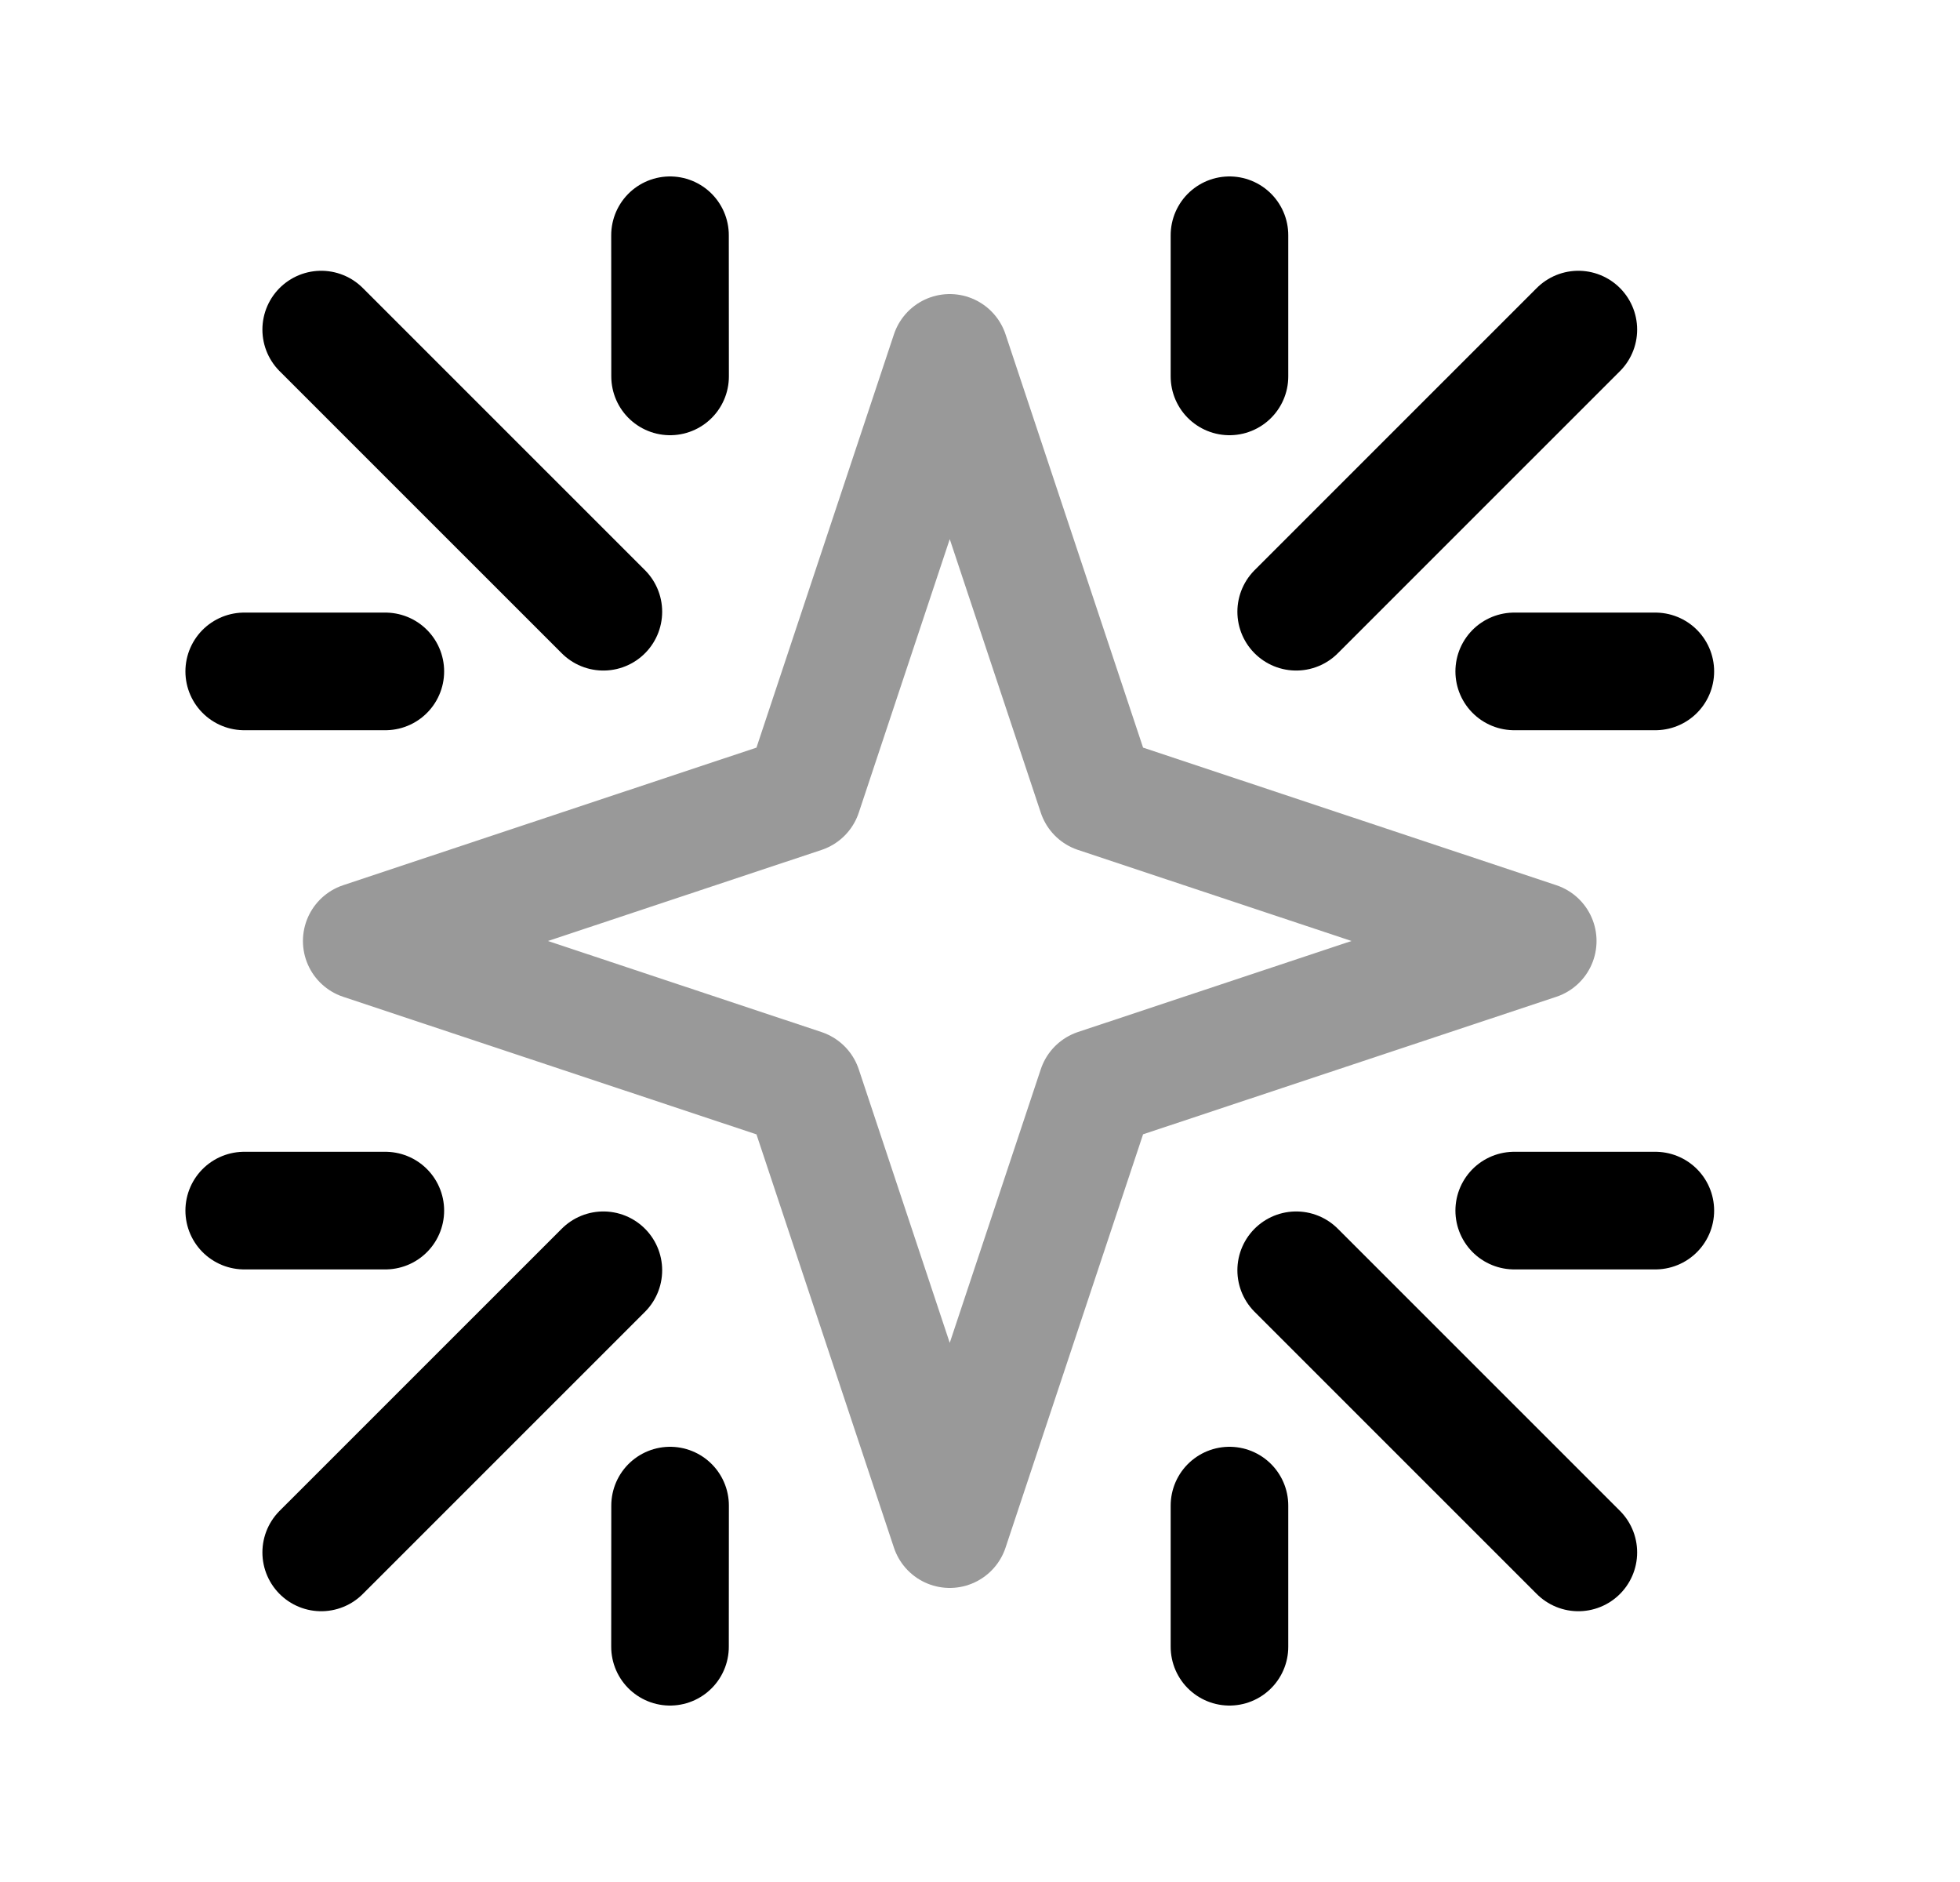 <svg width="25" height="24" viewBox="0 0 25 24" fill="none" xmlns="http://www.w3.org/2000/svg">
<path opacity="0.4" d="M10.242 10.127L12.114 4.5L13.987 10.127L19.614 12L13.987 13.872L12.114 19.5L10.242 13.873L4.614 12L10.242 10.127Z" stroke="black" stroke-width="1.5" stroke-linecap="round" stroke-linejoin="round"/>
<path d="M15.682 19.2L15.682 21" stroke="black" stroke-width="1.5" stroke-linecap="round" stroke-linejoin="round"/>
<path d="M19.314 15.438L21.114 15.438" stroke="black" stroke-width="1.5" stroke-linecap="round" stroke-linejoin="round"/>
<path d="M20.132 19.797L16.533 16.199" stroke="black" stroke-width="1.5" stroke-linecap="round" stroke-linejoin="round"/>
<path d="M8.547 19.2L8.546 21" stroke="black" stroke-width="1.5" stroke-linecap="round" stroke-linejoin="round"/>
<path d="M4.915 15.438L3.115 15.438" stroke="black" stroke-width="1.5" stroke-linecap="round" stroke-linejoin="round"/>
<path d="M4.097 19.797L7.696 16.199" stroke="black" stroke-width="1.5" stroke-linecap="round" stroke-linejoin="round"/>
<path d="M15.682 4.8L15.682 3" stroke="black" stroke-width="1.5" stroke-linecap="round" stroke-linejoin="round"/>
<path d="M19.314 8.562L21.114 8.562" stroke="black" stroke-width="1.5" stroke-linecap="round" stroke-linejoin="round"/>
<path d="M20.132 4.203L16.533 7.801" stroke="black" stroke-width="1.5" stroke-linecap="round" stroke-linejoin="round"/>
<path d="M8.547 4.8L8.546 3" stroke="black" stroke-width="1.5" stroke-linecap="round" stroke-linejoin="round"/>
<path d="M4.915 8.562L3.115 8.562" stroke="black" stroke-width="1.5" stroke-linecap="round" stroke-linejoin="round"/>
<path d="M4.097 4.203L7.696 7.801" stroke="black" stroke-width="1.5" stroke-linecap="round" stroke-linejoin="round"/>
</svg>